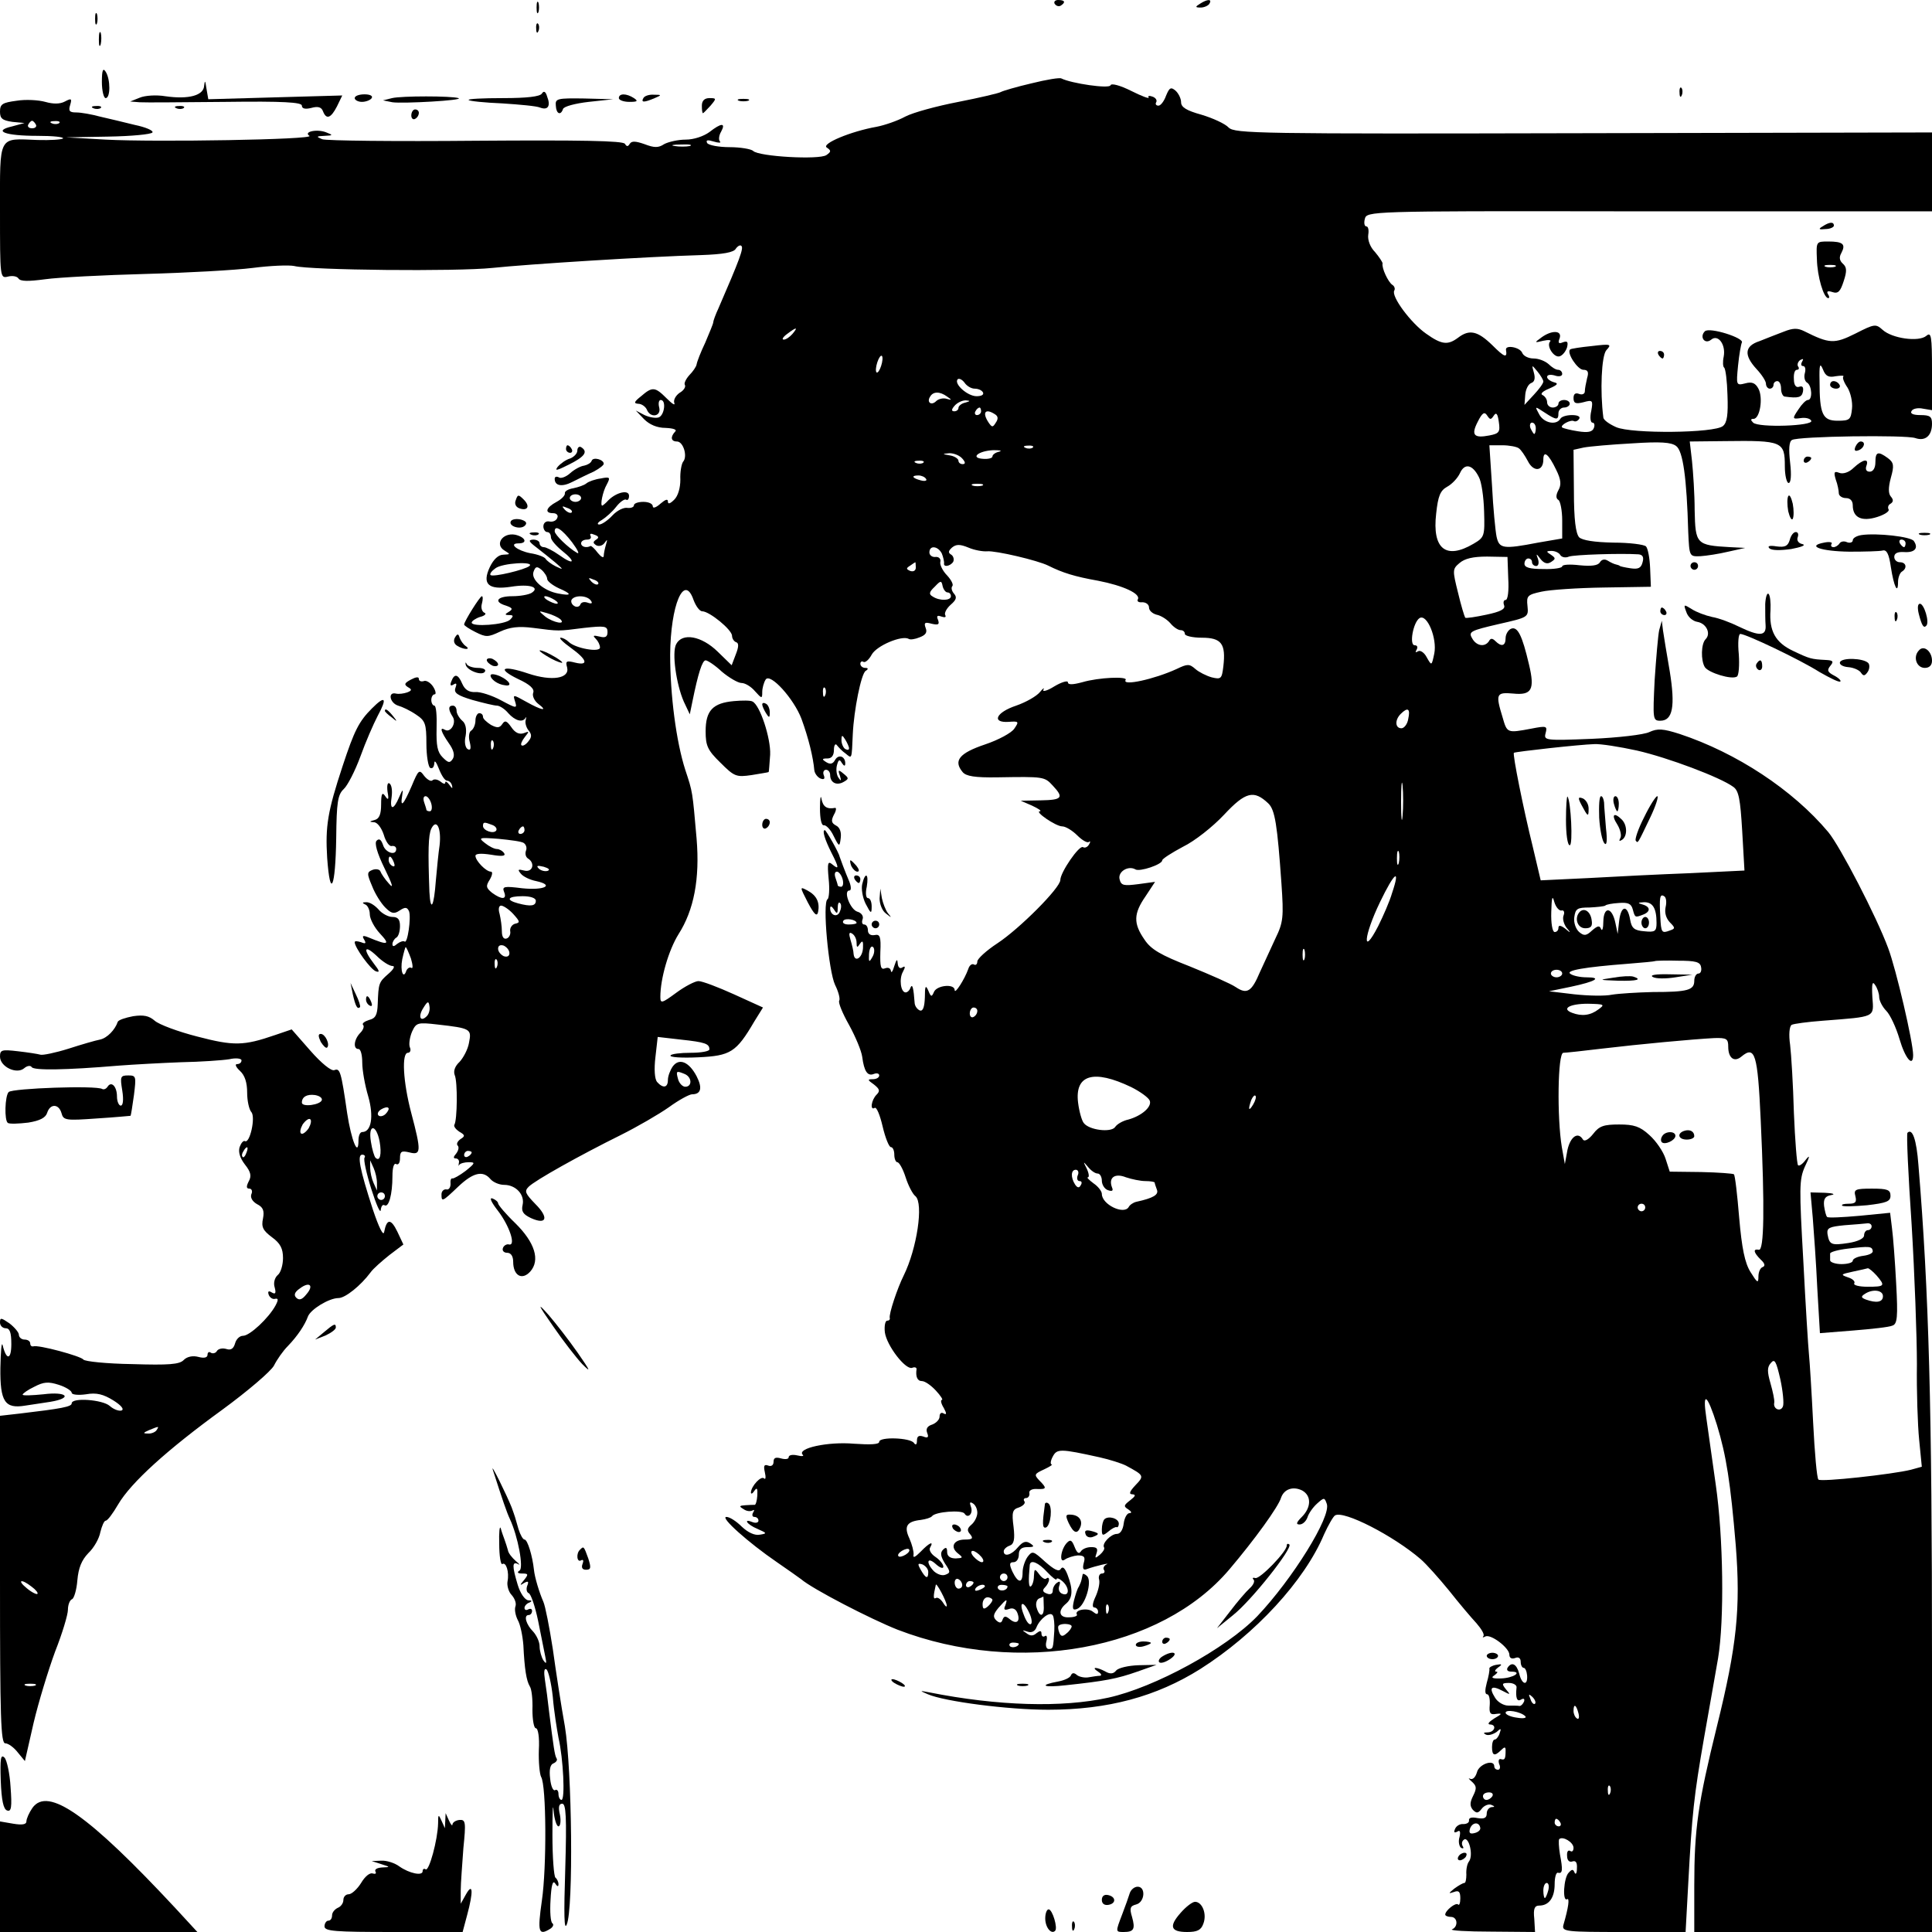 <?xml version="1.0" standalone="no"?>
<!DOCTYPE svg PUBLIC "-//W3C//DTD SVG 20010904//EN"
 "http://www.w3.org/TR/2001/REC-SVG-20010904/DTD/svg10.dtd">
<svg version="1.0" xmlns="http://www.w3.org/2000/svg"
 width="512pt" height="512pt" viewBox="0 0 512 512"
 preserveAspectRatio="xMidYMid meet">
<g transform="translate(0,512) scale(0.1,-0.1)"
fill="#000000" stroke="none">
<path d="M1422 5100 c0 -14 2 -19 5 -12 2 6 2 18 0 25 -3 6 -5 1 -5 -13z"/>
<path d="M2795 5110 c4 -6 11 -8 16 -5 14 9 11 15 -7 15 -8 0 -12 -5 -9 -10z"/>
<path d="M3180 5110 c-13 -8 -13 -10 2 -10 9 0 20 5 23 10 8 13 -5 13 -25 0z"/>
<path d="M252 5070 c0 -14 2 -19 5 -12 2 6 2 18 0 25 -3 6 -5 1 -5 -13z"/>
<path d="M1421 5044 c0 -11 3 -14 6 -6 3 7 2 16 -1 19 -3 4 -6 -2 -5 -13z"/>
<path d="M262 5015 c0 -16 2 -22 5 -12 2 9 2 23 0 30 -3 6 -5 -1 -5 -18z"/>
<path d="M270 4903 c0 -24 5 -43 10 -43 13 0 13 50 0 70 -7 11 -10 4 -10 -27z"/>
<path d="M2733 4899 c-39 -9 -76 -20 -81 -23 -5 -3 -56 -15 -112 -26 -57 -11
-120 -28 -141 -39 -20 -11 -55 -23 -76 -27 -68 -12 -147 -45 -132 -55 12 -8
12 -11 -1 -20 -19 -13 -179 -4 -194 11 -5 5 -34 10 -62 10 -29 0 -56 5 -60 11
-4 8 1 9 17 4 13 -4 21 -4 17 0 -4 4 -3 16 3 26 13 24 1 24 -31 -1 -15 -11
-41 -20 -63 -20 -20 0 -46 -6 -57 -12 -15 -10 -26 -10 -52 0 -23 8 -34 9 -39
1 -5 -8 -8 -8 -13 0 -6 8 -115 10 -395 8 -213 -2 -396 0 -407 4 -17 7 -16 8 6
9 23 1 23 2 5 9 -24 10 -62 2 -45 -9 15 -10 -408 -17 -540 -10 l-105 6 112 2
c61 1 114 6 117 11 3 5 -18 14 -47 20 -28 7 -70 17 -92 22 -22 6 -50 11 -63
11 -18 0 -21 4 -16 20 5 17 3 18 -14 9 -13 -7 -31 -7 -52 -1 -18 5 -52 7 -76
3 -38 -5 -44 -9 -44 -29 0 -18 6 -23 33 -27 l32 -3 -33 -9 c-52 -12 -19 -25
67 -25 41 0 71 -3 68 -7 -4 -3 -34 -5 -67 -4 -106 4 -100 16 -100 -189 0 -176
0 -178 21 -173 12 3 24 1 28 -5 5 -8 26 -8 71 -2 36 5 155 11 265 14 110 3
238 10 285 16 46 6 96 8 110 5 42 -11 430 -15 525 -5 95 10 413 30 553 34 58
2 87 7 92 17 5 7 12 11 15 7 6 -6 -5 -36 -61 -165 -8 -17 -14 -34 -14 -38 0
-3 -10 -27 -21 -53 -12 -25 -22 -51 -23 -58 -1 -6 -10 -19 -19 -28 -9 -10 -15
-22 -12 -26 3 -5 -3 -15 -14 -21 -10 -7 -17 -19 -14 -27 3 -8 -6 -2 -20 12
-31 31 -38 32 -68 6 -19 -15 -20 -19 -8 -20 9 0 19 -7 23 -15 9 -24 39 -19 33
5 -3 11 -1 20 4 20 15 0 10 -40 -5 -46 -8 -3 -25 0 -38 6 l-23 12 22 -23 c14
-14 34 -23 57 -23 22 -1 31 -5 25 -10 -13 -14 -11 -26 5 -26 17 0 29 -40 16
-54 -4 -6 -8 -27 -7 -47 0 -22 -6 -43 -16 -53 -11 -11 -17 -13 -17 -5 0 8 -7
5 -20 -6 -11 -10 -20 -13 -20 -7 0 7 -11 12 -25 12 -14 0 -25 -4 -25 -9 0 -5
-8 -8 -17 -7 -10 2 -28 -7 -40 -20 -12 -13 -28 -24 -35 -24 -7 0 -4 6 7 12 11
7 28 22 38 35 10 13 22 21 26 19 4 -3 8 1 8 10 0 17 -33 10 -55 -12 -7 -8 -15
-14 -16 -14 -6 0 1 37 12 56 10 19 9 21 -16 16 -15 -2 -32 -8 -38 -13 -6 -5
-21 -10 -35 -13 -13 -2 -23 -8 -22 -13 1 -6 -9 -16 -22 -23 -28 -15 -33 -30
-9 -30 9 0 14 -6 11 -12 -2 -7 -11 -12 -21 -10 -9 2 -16 -4 -16 -13 0 -8 5
-15 10 -15 6 0 10 -6 10 -14 0 -7 14 -23 30 -36 38 -30 31 -39 -8 -11 -17 12
-35 21 -41 21 -6 0 -11 5 -11 10 0 6 -8 10 -17 10 -14 -1 -12 -5 9 -21 14 -11
37 -29 50 -40 22 -19 22 -20 1 -10 -12 6 -24 15 -27 20 -3 5 -21 12 -41 15
-35 7 -58 26 -31 26 26 0 18 17 -9 23 -33 6 -55 -26 -28 -42 16 -10 16 -10 -3
-11 -13 0 -26 -12 -36 -33 -21 -45 -4 -61 56 -52 49 8 78 -1 55 -16 -8 -5 -31
-9 -51 -9 -41 0 -51 -15 -17 -25 17 -6 19 -9 8 -16 -12 -7 -12 -9 1 -9 11 0
11 -3 2 -12 -14 -14 -102 -20 -102 -8 0 4 10 11 22 15 13 3 18 9 12 11 -7 3
-10 14 -7 24 3 11 3 20 0 20 -5 0 -47 -67 -47 -75 0 -3 14 -12 30 -20 28 -14
33 -14 65 1 26 12 49 15 88 10 70 -9 64 -9 135 0 55 6 62 5 62 -11 0 -13 -6
-16 -21 -12 -17 4 -19 3 -10 -6 6 -6 11 -16 11 -23 0 -14 -66 -2 -83 15 -6 6
-16 11 -21 11 -6 0 6 -12 27 -27 43 -31 48 -48 11 -39 -23 6 -26 4 -21 -13 7
-29 -40 -37 -103 -16 -68 23 -85 14 -28 -14 33 -15 45 -27 41 -37 -3 -8 3 -21
13 -29 28 -21 10 -18 -31 5 -36 20 -36 20 -30 1 6 -19 4 -19 -37 3 -24 13 -55
23 -68 22 -17 -1 -28 6 -35 22 -11 26 -21 28 -29 6 -4 -10 -2 -13 6 -8 8 5 9
2 5 -9 -5 -13 5 -20 45 -32 29 -8 58 -15 65 -15 7 0 21 -9 30 -20 18 -20 38
-26 46 -12 2 4 2 1 0 -7 -2 -7 2 -20 8 -27 9 -11 8 -18 -1 -29 -7 -9 -15 -13
-18 -10 -3 2 1 12 9 22 12 15 12 16 -3 10 -12 -4 -23 1 -33 16 -12 17 -17 19
-24 8 -7 -10 -13 -11 -30 -2 -11 7 -21 16 -21 21 0 6 -4 10 -10 10 -5 0 -10
-9 -10 -19 0 -11 -5 -23 -11 -27 -6 -3 -8 -17 -4 -31 4 -17 2 -23 -6 -18 -6 4
-9 19 -5 35 3 18 0 33 -9 40 -8 7 -15 19 -15 26 0 8 -4 14 -10 14 -12 0 -13
-10 0 -30 10 -16 -6 -43 -21 -34 -15 9 -10 -6 10 -35 13 -18 17 -32 11 -42 -8
-12 -12 -11 -27 4 -14 14 -17 31 -16 77 1 33 -1 60 -6 60 -4 0 -8 7 -8 15 0 8
4 15 9 15 4 0 3 9 -4 20 -7 11 -19 18 -25 15 -7 -2 -13 0 -13 6 0 6 -8 5 -21
-2 -17 -9 -19 -13 -8 -20 11 -6 11 -9 -2 -14 -9 -3 -22 -5 -30 -3 -22 5 -16
-25 6 -32 11 -3 32 -13 48 -24 24 -16 27 -24 27 -77 0 -32 5 -61 10 -64 6 -3
10 2 11 12 0 10 5 4 12 -14 7 -18 16 -32 22 -32 5 0 11 -5 13 -13 2 -9 0 -8
-7 2 -6 8 -11 11 -11 6 0 -5 -6 -3 -13 3 -8 6 -17 7 -21 3 -4 -4 -14 2 -22 12
-13 18 -15 16 -33 -27 -22 -51 -31 -60 -25 -24 3 17 1 16 -8 -5 -15 -36 -26
-36 -20 1 2 16 0 31 -6 35 -5 3 -7 -6 -5 -22 4 -21 2 -24 -6 -12 -8 12 -11 7
-11 -22 0 -26 -5 -38 -17 -41 -15 -4 -15 -5 -2 -6 9 0 20 -15 26 -33 5 -18 15
-32 21 -30 7 1 12 -2 12 -8 0 -19 -29 -10 -35 11 -5 14 -10 18 -17 11 -6 -6 1
-32 21 -73 21 -43 25 -56 12 -41 -11 12 -21 27 -23 33 -2 5 -11 7 -20 4 -16
-6 -16 -10 -2 -43 8 -21 24 -46 35 -57 16 -16 23 -18 38 -8 15 10 20 9 25 -2
6 -16 -4 -88 -12 -80 -3 2 -11 0 -19 -6 -9 -8 -13 -8 -13 -1 0 6 5 14 10 17 6
3 10 17 10 31 0 17 -5 24 -20 24 -11 0 -28 9 -37 20 -10 11 -24 20 -33 19 -10
0 -11 -2 -2 -6 6 -2 12 -14 12 -26 0 -12 12 -35 27 -51 28 -30 22 -32 -31 -10
-15 6 -17 4 -11 -6 6 -10 4 -12 -8 -7 -10 3 -17 4 -17 0 0 -14 42 -72 56 -77
11 -4 10 1 -5 20 -30 39 -26 52 7 21 15 -15 34 -27 42 -27 8 0 3 -9 -11 -21
-25 -22 -26 -24 -28 -80 -1 -29 -6 -38 -23 -42 -12 -4 -19 -9 -16 -13 4 -3 1
-13 -7 -21 -17 -17 -20 -43 -5 -43 6 0 10 -16 10 -36 0 -20 7 -60 16 -90 15
-53 8 -94 -16 -94 -6 0 -10 -10 -10 -22 0 -47 -19 0 -30 72 -16 111 -19 120
-34 114 -8 -3 -34 18 -63 51 l-50 57 -44 -15 c-84 -29 -110 -29 -206 -4 -51
13 -102 32 -113 42 -15 13 -29 16 -57 12 -21 -4 -39 -10 -41 -15 -7 -21 -28
-43 -47 -47 -11 -2 -49 -13 -83 -24 -35 -11 -69 -18 -75 -16 -7 2 -33 6 -59 9
-43 5 -48 4 -48 -14 0 -27 44 -48 64 -31 8 7 17 8 20 3 6 -9 88 -8 231 4 39 3
113 7 165 9 52 1 110 5 128 8 17 4 32 2 32 -3 0 -6 -5 -10 -12 -10 -6 0 -3 -8
8 -18 13 -12 19 -31 19 -58 0 -21 5 -44 11 -51 12 -13 -4 -85 -17 -77 -4 2
-10 -5 -14 -16 -4 -13 1 -29 14 -46 16 -20 18 -31 10 -45 -7 -14 -6 -19 2 -19
6 0 9 -7 5 -15 -3 -9 3 -19 15 -26 16 -8 20 -17 16 -38 -5 -23 0 -32 24 -50
22 -16 29 -30 29 -55 0 -18 -6 -39 -14 -45 -8 -7 -12 -21 -8 -33 4 -15 2 -19
-8 -13 -8 5 -11 3 -8 -6 3 -8 11 -13 17 -11 9 2 9 -3 1 -18 -18 -33 -68 -80
-86 -80 -9 0 -18 -9 -21 -20 -4 -14 -11 -19 -23 -15 -10 3 -21 1 -25 -5 -3 -6
-11 -8 -16 -5 -5 4 -9 1 -9 -5 0 -8 -9 -10 -24 -6 -15 4 -30 1 -39 -8 -11 -12
-40 -14 -137 -11 -67 1 -125 7 -129 12 -6 9 -120 40 -133 35 -5 -1 -8 3 -8 8
0 6 -7 10 -15 10 -8 0 -15 6 -15 13 0 6 -12 20 -25 30 -22 15 -25 16 -25 2 0
-8 7 -15 15 -15 11 0 15 -11 15 -42 0 -42 -13 -44 -23 -3 -3 11 -5 -16 -6 -60
-1 -90 12 -109 66 -100 15 2 45 7 66 10 61 10 45 28 -18 20 -30 -3 -55 -4 -55
-1 0 3 14 13 31 21 25 13 37 14 65 5 19 -6 34 -16 34 -21 0 -5 17 -7 38 -4 28
5 46 0 72 -16 21 -13 30 -24 22 -27 -7 -2 -21 3 -31 12 -19 17 -101 23 -101 7
0 -9 -27 -14 -137 -27 l-53 -6 0 -434 c0 -367 2 -434 14 -434 8 0 23 -11 33
-24 l19 -23 23 101 c13 55 39 140 57 189 19 48 34 98 34 111 0 13 5 26 11 28
5 2 12 24 14 50 3 33 11 53 29 72 15 14 29 39 32 56 4 16 10 30 14 30 5 0 19
19 33 43 34 58 130 145 276 251 67 49 129 102 137 117 8 16 24 39 37 52 26 27
45 56 53 78 7 19 56 49 81 49 18 0 59 33 85 68 7 10 30 30 50 46 l37 28 -16
34 c-17 35 -28 35 -35 -1 -2 -12 -14 12 -30 60 -35 108 -42 145 -28 145 6 0 9
-4 6 -8 -3 -5 5 -42 18 -83 13 -41 24 -66 25 -56 1 10 5 16 10 13 11 -7 21 28
21 77 0 23 4 36 10 32 6 -3 10 4 10 15 0 19 4 21 25 16 31 -8 32 2 5 104 -22
83 -26 160 -9 160 6 0 9 7 5 15 -3 8 0 27 6 41 11 24 15 25 67 19 89 -10 91
-12 84 -48 -3 -18 -15 -40 -25 -51 -12 -11 -17 -24 -13 -35 8 -17 7 -120 -1
-132 -2 -4 4 -12 13 -18 16 -9 16 -12 3 -20 -8 -6 -11 -13 -7 -17 4 -4 2 -13
-4 -21 -8 -9 -8 -13 -1 -13 6 0 10 -6 8 -12 -1 -7 -1 -10 1 -5 3 4 14 7 25 7
18 0 18 -2 -8 -23 -16 -12 -32 -21 -35 -20 -4 1 -6 -5 -5 -15 0 -9 -5 -16 -11
-14 -7 1 -13 -5 -13 -13 0 -21 2 -20 44 20 40 38 66 44 86 20 7 -8 23 -15 36
-15 31 0 55 -26 49 -53 -4 -17 1 -25 22 -35 42 -19 48 1 12 37 -27 28 -30 34
-18 46 17 17 135 83 244 137 44 22 101 55 128 74 26 19 54 34 61 34 24 0 28
17 12 48 -20 38 -46 49 -63 26 -7 -10 -13 -26 -13 -36 0 -21 -13 -23 -29 -5
-6 8 -8 33 -4 66 l6 53 61 -7 c65 -7 76 -11 76 -26 0 -5 -22 -9 -49 -9 -28 0
-52 -3 -54 -7 -3 -5 30 -7 73 -5 86 4 101 13 149 95 l23 37 -77 35 c-42 19
-84 35 -94 35 -9 0 -36 -14 -59 -31 -38 -28 -42 -29 -42 -11 0 49 22 124 48
166 41 64 57 147 48 254 -11 125 -10 122 -30 182 -24 75 -40 197 -40 305 1
132 37 217 62 145 6 -16 16 -30 23 -30 19 0 79 -49 79 -65 0 -7 5 -15 11 -17
7 -2 7 -12 -1 -32 l-11 -29 -37 36 c-43 42 -94 51 -110 20 -12 -22 0 -106 20
-152 l16 -34 7 34 c15 74 26 109 35 109 5 0 25 -13 43 -30 19 -16 43 -30 52
-30 10 0 26 -10 36 -22 18 -20 19 -20 19 -2 0 10 4 25 9 33 12 19 75 -51 95
-104 19 -52 31 -102 34 -136 1 -9 9 -19 16 -22 10 -4 13 -1 9 9 -3 7 0 14 6
14 6 0 11 -6 11 -14 0 -20 17 -29 36 -18 14 8 14 10 -1 22 -13 11 -15 10 -9
-6 4 -14 3 -15 -4 -5 -5 7 -7 22 -4 33 4 15 7 17 13 6 6 -9 9 -9 9 -1 0 19
-18 25 -27 9 -6 -11 -13 -12 -23 -6 -13 8 -12 10 3 10 11 0 17 8 17 23 0 12 4
18 8 12 4 -5 14 -16 23 -22 17 -14 16 -17 19 52 3 63 22 159 34 167 8 5 7 8
-1 8 -7 0 -13 5 -13 11 0 5 4 8 8 5 5 -3 15 6 22 19 13 24 80 52 98 42 4 -3
17 -1 29 4 16 6 21 13 16 25 -5 14 -2 16 16 11 18 -4 21 -2 17 10 -5 11 -2 13
9 9 9 -3 13 -2 10 4 -3 5 3 17 14 27 15 13 18 20 9 30 -6 7 -8 16 -4 20 3 4
-3 16 -14 28 -12 12 -20 29 -18 36 2 8 -4 14 -13 13 -9 -1 -16 5 -16 12 0 20
23 17 33 -3 4 -10 6 -21 6 -25 -3 -12 16 -9 24 3 3 6 1 15 -5 19 -9 5 -8 10 2
19 11 9 21 9 43 0 16 -7 39 -11 50 -10 23 2 134 -24 162 -38 38 -19 70 -29
132 -40 67 -13 115 -35 105 -50 -2 -5 3 -8 12 -7 10 0 18 -6 18 -14 0 -8 9
-16 20 -19 11 -2 27 -12 36 -22 9 -11 21 -19 28 -19 6 0 11 -4 11 -10 0 -5 20
-10 45 -10 52 0 64 -16 57 -76 -4 -33 -6 -35 -31 -29 -14 4 -34 14 -43 22 -16
14 -21 14 -50 0 -59 -27 -145 -46 -135 -29 7 10 -71 7 -115 -6 -26 -7 -38 -7
-38 0 0 5 -16 1 -36 -11 -19 -12 -32 -15 -29 -9 4 7 -1 4 -9 -6 -9 -11 -37
-27 -63 -36 -54 -18 -66 -46 -20 -43 27 2 28 1 15 -18 -7 -11 -42 -30 -78 -42
-68 -23 -84 -43 -59 -73 9 -11 32 -15 93 -14 122 2 124 2 146 -22 30 -32 25
-38 -32 -39 l-53 -1 30 -13 c17 -8 26 -14 21 -15 -16 0 42 -40 59 -40 9 0 27
-11 40 -24 13 -13 27 -21 31 -17 4 3 4 0 0 -7 -4 -7 -11 -10 -16 -7 -10 6 -60
-67 -60 -87 0 -21 -109 -130 -167 -168 -29 -19 -53 -41 -53 -48 0 -7 -4 -11
-9 -8 -5 3 -12 -2 -15 -12 -10 -28 -36 -68 -36 -56 0 18 -48 13 -55 -5 -6 -14
-8 -13 -15 4 -7 16 -9 12 -9 -18 -1 -26 -5 -37 -13 -35 -7 3 -13 11 -14 19 -3
41 -6 53 -11 42 -2 -7 -8 -13 -13 -13 -13 0 -18 36 -7 55 7 13 6 16 -2 11 -6
-4 -11 0 -12 11 -1 13 -3 11 -9 -7 -4 -14 -8 -20 -9 -13 -1 7 -7 10 -15 7 -12
-5 -14 4 -13 43 2 41 -1 48 -15 45 -11 -2 -18 3 -18 13 0 8 -4 15 -10 15 -5 0
-7 6 -4 14 3 8 -3 17 -14 20 -19 6 -38 56 -21 56 5 0 5 10 0 23 -12 28 -24 61
-26 67 -2 11 -36 70 -39 70 -8 0 0 -25 17 -59 21 -41 21 -47 3 -32 -12 10 -14
5 -10 -38 3 -27 1 -52 -3 -54 -14 -9 3 -191 20 -227 9 -18 14 -37 11 -42 -3
-5 9 -34 26 -64 17 -31 33 -69 35 -85 5 -38 14 -52 31 -45 8 3 14 1 14 -4 0
-6 -8 -10 -17 -10 -15 0 -14 -2 3 -14 15 -12 17 -17 7 -27 -14 -14 -18 -43 -5
-35 5 3 14 -19 21 -49 7 -30 17 -55 22 -55 5 0 9 -9 9 -20 0 -11 4 -20 8 -20
5 0 15 -18 22 -40 7 -22 19 -45 26 -50 22 -19 4 -139 -31 -210 -17 -34 -40
-103 -37 -113 1 -4 -2 -7 -7 -7 -5 0 -8 -14 -6 -31 5 -35 54 -99 72 -94 7 3
12 1 12 -3 -3 -20 2 -32 14 -32 8 0 24 -11 37 -25 13 -14 20 -25 16 -25 -4 0
-2 -10 5 -21 8 -15 8 -19 0 -15 -6 4 -11 1 -11 -8 0 -8 -9 -17 -19 -21 -13 -4
-18 -11 -14 -22 5 -12 2 -15 -10 -10 -12 4 -17 1 -17 -11 0 -10 -3 -13 -8 -6
-9 14 -92 17 -92 3 0 -7 -23 -8 -67 -5 -69 6 -151 -12 -136 -29 5 -4 -2 -5
-14 -2 -13 3 -23 1 -23 -5 0 -5 -9 -6 -20 -3 -14 4 -20 2 -20 -9 0 -9 -6 -13
-14 -10 -11 4 -13 0 -9 -18 3 -13 2 -20 -2 -16 -8 8 -34 -20 -35 -37 0 -5 4
-4 9 4 7 10 9 7 8 -12 -1 -14 -4 -25 -7 -25 -3 0 -14 0 -25 -1 -16 -1 -17 -3
-5 -10 8 -6 18 -7 24 -4 5 3 6 1 2 -5 -4 -7 -2 -12 3 -12 6 0 11 -4 11 -10 0
-5 -7 -7 -15 -4 -27 11 -16 -6 13 -18 25 -11 25 -12 6 -15 -14 -3 -32 6 -48
21 -14 14 -32 26 -41 26 -18 0 58 -68 134 -120 28 -19 57 -40 64 -45 30 -26
185 -106 256 -134 320 -123 698 -54 879 160 67 79 130 166 137 190 8 23 32 31
56 19 25 -14 24 -45 -1 -70 -15 -15 -16 -20 -6 -20 8 0 17 8 21 19 3 10 14 26
25 36 19 17 20 17 26 0 13 -33 -91 -200 -184 -298 -83 -86 -272 -189 -395
-216 -122 -27 -293 -22 -474 14 -27 5 -27 5 -4 -5 44 -19 211 -41 319 -41 158
0 287 35 403 108 145 92 276 233 328 357 11 24 24 47 29 50 23 14 155 -54 227
-116 15 -13 48 -50 75 -83 26 -33 59 -72 73 -87 13 -15 22 -30 18 -34 -3 -4
-1 -4 5 -1 14 8 64 -30 64 -48 0 -9 6 -12 15 -9 9 4 15 0 15 -10 0 -9 4 -16 8
-16 4 0 8 -9 9 -20 2 -29 -14 -25 -21 5 -7 26 -20 32 -31 15 -3 -6 1 -10 10
-10 31 0 6 -17 -27 -18 -23 -1 -28 2 -18 8 8 6 11 10 5 10 -5 0 -3 5 5 11 12
8 11 10 -5 7 -11 -2 -19 -7 -18 -10 1 -4 -2 -21 -7 -38 -5 -19 -5 -30 1 -30 5
0 8 -12 7 -28 -2 -22 1 -27 17 -24 17 2 16 0 -5 -12 -14 -9 -19 -15 -12 -16
19 0 14 -20 -5 -21 -12 0 -13 -2 -5 -6 7 -3 19 1 28 7 12 11 13 10 8 -4 -3 -9
-9 -16 -13 -16 -4 0 -7 -9 -7 -20 0 -23 7 -25 24 -8 9 9 12 9 12 0 0 -23 -2
-27 -12 -24 -6 2 -8 -4 -5 -13 4 -8 2 -15 -3 -15 -6 0 -10 4 -10 9 0 20 -41 6
-46 -16 -4 -13 -11 -20 -18 -17 -6 3 -4 0 5 -8 12 -11 13 -17 3 -37 -9 -18 -9
-27 -1 -37 10 -10 14 -10 24 3 6 8 18 13 25 10 10 -4 10 -6 1 -6 -7 -1 -13 -8
-13 -17 0 -12 -7 -15 -25 -12 -14 3 -23 1 -22 -6 1 -6 -6 -10 -15 -10 -9 1
-19 -5 -22 -13 -4 -9 -2 -11 6 -7 7 5 9 0 6 -14 -4 -12 -1 -25 4 -29 6 -3 8
-1 4 5 -3 6 -2 13 4 17 13 8 25 -42 13 -58 -5 -6 -8 -22 -7 -35 0 -12 -2 -22
-5 -22 -4 0 -16 -7 -27 -15 -16 -13 -16 -14 -1 -9 13 5 17 1 17 -17 0 -12 -3
-20 -6 -16 -6 6 -34 -16 -34 -27 0 -3 7 -6 15 -6 18 0 20 -26 3 -33 -7 -3 40
-6 104 -6 l116 -1 -2 35 c-3 27 1 35 13 35 26 0 41 21 41 57 0 18 4 32 9 30
12 -3 13 7 5 49 -3 19 -4 37 -2 40 9 9 38 -8 38 -23 0 -8 -4 -12 -9 -8 -6 3
-9 -3 -8 -14 0 -11 6 -17 14 -14 9 3 13 -3 12 -18 0 -13 -3 -18 -6 -12 -4 10
-7 10 -16 0 -13 -13 -17 -78 -4 -70 7 4 4 -21 -10 -69 -4 -17 8 -18 160 -18
l164 0 7 128 c10 185 15 232 42 387 14 77 30 172 37 210 17 102 14 321 -6 460
-9 66 -21 146 -25 177 -11 73 2 65 28 -18 25 -82 36 -153 50 -320 13 -166 3
-265 -50 -479 -50 -203 -60 -271 -60 -422 l0 -123 315 0 315 0 0 718 c0 669
-8 977 -36 1315 -5 67 -16 98 -29 85 -3 -2 2 -112 11 -243 8 -132 14 -298 14
-370 -1 -71 2 -162 6 -201 l7 -71 -29 -8 c-48 -12 -239 -33 -245 -26 -4 3 -10
71 -14 151 -4 80 -9 161 -11 180 -2 19 -9 131 -15 248 -11 194 -11 216 4 250
14 29 14 33 2 18 -8 -11 -17 -17 -20 -14 -3 3 -8 66 -11 139 -2 74 -7 155 -10
180 -4 27 -2 49 4 53 5 3 43 8 83 11 141 11 135 8 131 62 -2 36 0 44 7 33 6
-8 11 -23 11 -32 0 -10 9 -27 19 -37 10 -10 26 -44 35 -75 15 -51 36 -76 36
-42 0 34 -45 227 -66 283 -31 84 -128 271 -159 308 -94 112 -243 210 -394 260
-44 14 -58 15 -80 5 -14 -7 -83 -15 -153 -18 -124 -5 -127 -4 -122 15 5 19 3
20 -38 12 -64 -12 -64 -12 -76 30 -19 62 -17 67 28 63 49 -5 58 10 42 77 -18
77 -30 101 -47 95 -8 -3 -15 -15 -15 -25 0 -21 -11 -24 -27 -8 -8 8 -13 8 -17
0 -11 -17 -34 -13 -45 8 -10 17 -3 20 70 37 79 18 80 18 77 48 -3 27 0 30 37
38 22 5 96 10 165 11 l125 2 -2 49 c-1 27 -6 53 -11 58 -5 5 -44 10 -86 10
-51 1 -82 6 -91 14 -9 10 -14 46 -14 123 l-1 109 27 6 c16 3 73 8 128 11 76 5
104 3 117 -7 18 -13 28 -84 32 -228 3 -65 3 -65 32 -64 16 1 49 6 74 12 l45
10 -40 2 c-90 5 -92 8 -94 98 0 42 -4 101 -7 130 l-6 52 93 1 c153 2 159 -1
159 -67 0 -24 5 -44 10 -44 6 0 8 20 4 54 -4 35 -3 56 5 60 16 10 302 14 327
5 26 -9 44 6 44 38 0 19 -5 23 -31 23 -19 0 -28 4 -23 11 3 6 17 9 30 6 l24
-4 0 105 c0 92 -2 103 -15 92 -20 -17 -91 -7 -116 16 -18 16 -21 16 -72 -10
-56 -28 -69 -27 -135 6 -18 9 -30 9 -55 -1 -18 -7 -47 -18 -64 -25 -40 -13
-42 -37 -8 -74 14 -15 25 -32 25 -39 0 -7 5 -13 10 -13 6 0 10 5 10 10 0 6 5
10 10 10 6 0 10 -9 10 -20 0 -11 5 -21 10 -21 36 -5 45 -2 48 13 2 12 -1 16
-10 13 -8 -3 -14 4 -14 20 -1 14 2 25 8 25 5 0 7 4 3 9 -3 5 0 13 6 17 8 4 9
3 5 -4 -4 -7 -3 -12 2 -12 6 0 8 -8 5 -19 -3 -10 0 -22 6 -25 13 -8 15 -46 2
-46 -5 0 -16 -11 -25 -25 -17 -25 -16 -26 6 -23 13 2 25 -1 28 -7 7 -14 -140
-19 -154 -5 -7 7 -7 10 1 10 17 0 26 56 13 80 -8 15 -17 19 -35 14 -24 -6 -24
-5 -19 47 3 30 8 57 10 61 8 12 -86 42 -98 30 -15 -15 0 -36 17 -22 18 15 39
-13 33 -45 -3 -14 -2 -27 1 -29 4 -3 8 -36 9 -73 2 -52 -1 -73 -12 -82 -22
-19 -242 -21 -283 -3 -18 8 -34 19 -34 26 -9 69 -5 163 8 178 15 16 12 17 -38
11 -30 -3 -56 -7 -58 -9 -10 -9 20 -54 35 -54 12 0 15 -6 10 -22 -3 -13 -6
-28 -6 -35 0 -7 -7 -10 -15 -7 -10 4 -15 0 -15 -11 0 -14 6 -16 26 -11 25 7
26 5 21 -23 -4 -17 -2 -31 3 -31 5 0 7 -6 4 -14 -4 -11 -16 -13 -42 -9 -20 3
-39 8 -42 10 -7 6 23 22 31 17 4 -2 10 0 14 6 4 6 -4 10 -19 10 -14 0 -28 -4
-31 -10 -11 -18 -44 -11 -56 12 -12 22 -12 22 14 5 32 -21 37 -21 37 -2 0 8 7
15 15 15 8 0 15 5 15 10 0 6 -7 10 -15 10 -8 0 -15 -4 -15 -10 0 -5 -7 -10
-15 -10 -8 0 -15 6 -15 14 0 8 -6 16 -12 19 -7 3 0 10 17 17 23 10 26 14 13
17 -10 3 -18 9 -18 14 0 6 9 7 20 4 11 -4 20 -2 20 4 0 6 -5 11 -11 11 -6 0
-17 7 -25 15 -9 8 -26 15 -40 15 -14 0 -27 7 -30 15 -6 15 -45 22 -43 8 4 -23
-4 -20 -36 12 -39 38 -61 43 -91 20 -27 -20 -43 -19 -85 11 -40 28 -93 99 -84
114 3 5 0 12 -5 15 -11 7 -29 45 -26 57 0 3 -9 17 -20 30 -13 13 -20 32 -18
46 2 12 0 22 -5 22 -5 0 -7 9 -4 20 5 20 11 21 667 20 363 0 700 0 749 0 l87
0 0 105 0 104 -923 -2 c-866 -2 -924 -1 -941 15 -9 10 -42 25 -72 34 -40 11
-54 20 -54 33 0 10 -7 24 -15 31 -12 10 -16 8 -25 -14 -5 -14 -14 -26 -20 -26
-6 0 -9 4 -6 9 3 5 -1 12 -10 15 -8 3 -13 2 -10 -2 3 -5 -18 3 -46 17 -30 15
-53 21 -55 15 -3 -10 -104 5 -130 18 -4 3 -40 -3 -80 -13z m-2638 -109 c3 -5
-1 -10 -10 -10 -9 0 -13 5 -10 10 3 6 8 10 10 10 2 0 7 -4 10 -10z m62 4 c-3
-3 -12 -4 -19 -1 -8 3 -5 6 6 6 11 1 17 -2 13 -5z m1671 -61 c-10 -2 -28 -2
-40 0 -13 2 -5 4 17 4 22 1 32 -1 23 -4z m272 -498 c-7 -8 -17 -15 -23 -15 -6
0 -2 7 9 15 25 19 30 19 14 0z m235 -85 c-4 -12 -9 -19 -12 -17 -3 3 -2 15 2
27 4 12 9 19 12 17 3 -3 2 -15 -2 -27z m2530 -27 c14 2 23 2 20 -1 -3 -3 2
-16 11 -29 8 -13 14 -38 12 -56 -3 -29 -6 -32 -38 -32 -40 0 -48 17 -48 105
-1 44 1 50 9 31 7 -18 15 -22 34 -18z m-775 -14 c0 -5 -11 -20 -25 -35 l-25
-27 2 26 c1 15 8 29 16 32 9 3 11 13 7 27 -6 22 -6 22 9 4 9 -11 16 -23 16
-27z m-1507 -19 c9 0 19 -4 22 -10 3 -6 -4 -10 -17 -10 -24 0 -61 33 -50 45 4
3 12 -1 18 -9 6 -9 18 -16 27 -16z m-73 -21 c13 -9 13 -10 -1 -6 -9 3 -22 0
-28 -6 -13 -13 -26 -3 -16 12 8 14 26 14 45 0z m48 -16 c-10 -2 -18 -9 -18
-14 0 -5 -5 -9 -11 -9 -8 0 -8 5 1 15 7 8 20 14 29 14 13 -1 13 -2 -1 -6z m42
-23 c0 -5 -5 -10 -11 -10 -5 0 -7 5 -4 10 3 6 8 10 11 10 2 0 4 -4 4 -10z m37
-8 c8 -5 9 -12 2 -22 -8 -13 -10 -13 -19 0 -18 27 -9 39 17 22z m1322 -3 c6 9
10 5 13 -17 4 -27 1 -31 -25 -36 -41 -8 -49 1 -31 36 12 24 18 28 25 17 8 -12
10 -12 18 0z m111 -34 c0 -8 -2 -15 -4 -15 -2 0 -6 7 -10 15 -3 8 -1 15 4 15
6 0 10 -7 10 -15z m-1333 -51 c-3 -3 -12 -4 -19 -1 -8 3 -5 6 6 6 11 1 17 -2
13 -5z m1288 -2 c6 -4 16 -19 24 -34 15 -30 41 -27 41 4 0 26 14 15 34 -27 13
-26 14 -40 6 -54 -7 -13 -7 -22 0 -26 5 -3 10 -28 10 -54 l0 -48 -64 -11 c-93
-18 -103 -16 -110 16 -3 15 -9 75 -12 135 l-7 107 34 0 c19 0 39 -4 44 -8z
m-1377 -9 c-10 -2 -18 -8 -18 -13 0 -4 -11 -7 -24 -6 -36 2 -14 21 26 23 18 0
25 -1 16 -4z m-98 -18 c9 -10 9 -15 1 -15 -6 0 -11 4 -11 9 0 5 -10 12 -22 14
-22 4 -22 4 -2 6 12 0 27 -6 34 -14z m-103 -11 c-3 -3 -12 -4 -19 -1 -8 3 -5
6 6 6 11 1 17 -2 13 -5z m1472 -38 c7 -12 13 -53 14 -91 2 -66 1 -69 -28 -86
-73 -43 -110 -14 -99 80 5 47 11 61 29 71 13 7 28 23 34 36 12 27 33 24 50
-10z m-1465 -5 c4 -5 -3 -7 -14 -4 -23 6 -26 13 -6 13 8 0 17 -4 20 -9z m149
-18 c-7 -2 -19 -2 -25 0 -7 3 -2 5 12 5 14 0 19 -2 13 -5z m-1063 -33 c0 -5
-7 -10 -15 -10 -8 0 -15 5 -15 10 0 6 7 10 15 10 8 0 15 -4 15 -10z m-25 -38
c-3 -3 -11 0 -18 7 -9 10 -8 11 6 5 10 -3 15 -9 12 -12z m1 -79 c15 -20 21
-33 13 -28 -23 13 -59 48 -59 57 0 18 19 6 46 -29z m64 7 c-9 -6 -9 -9 0 -15
7 -4 17 -1 22 6 8 11 8 10 4 -4 -3 -10 -6 -24 -6 -30 0 -7 -7 -3 -16 8 -8 11
-17 19 -19 18 -11 -6 -25 -2 -25 7 0 6 7 10 16 10 8 0 12 4 9 10 -3 6 1 7 10
3 12 -4 13 -8 5 -13z m2555 -41 c4 -6 14 -8 23 -4 14 5 135 9 184 6 11 -1 15
-7 11 -21 -4 -16 -12 -19 -32 -16 -14 2 -27 5 -28 6 -2 2 -6 3 -10 4 -5 1 -14
5 -22 10 -8 5 -16 4 -21 -4 -5 -9 -23 -11 -54 -8 -25 3 -46 2 -46 -3 0 -4 -22
-8 -50 -7 -36 0 -50 4 -50 14 0 8 5 14 10 14 6 0 10 -4 10 -10 0 -5 5 -10 11
-10 6 0 8 8 5 18 -6 16 -5 16 7 0 9 -11 18 -14 28 -7 12 8 12 10 -1 19 -13 8
-13 10 2 10 9 0 20 -5 23 -11z m-138 -62 c2 -32 -1 -57 -7 -57 -5 0 -7 -6 -4
-14 4 -10 -9 -17 -47 -25 -28 -6 -54 -10 -56 -8 -2 3 -11 32 -19 66 -15 60
-15 63 4 79 14 12 36 17 73 17 l54 -1 2 -57z m-2594 33 c-12 -10 -96 -30 -103
-24 -3 3 3 11 13 18 18 14 105 19 90 6z m1024 -4 c0 -8 -6 -12 -15 -9 -11 5
-11 7 0 14 7 5 13 9 14 9 0 0 1 -6 1 -14z m-977 -30 c0 -6 14 -17 31 -25 35
-15 35 -21 -1 -14 -40 7 -74 38 -66 58 5 14 9 15 21 5 8 -7 15 -18 15 -24z
m135 -14 c-3 -3 -11 0 -18 7 -9 10 -8 11 6 5 10 -3 15 -9 12 -12z m926 -22 c5
0 9 -4 9 -10 0 -12 -30 -13 -48 -1 -11 6 -10 12 5 26 16 17 18 17 21 2 2 -9 8
-17 13 -17z m-1041 -20 c8 -5 11 -10 5 -10 -5 0 -17 5 -25 10 -8 5 -10 10 -5
10 6 0 17 -5 25 -10z m96 -2 c5 -7 2 -9 -9 -5 -9 3 -17 1 -19 -5 -2 -6 -10 -8
-16 -4 -7 4 -10 12 -7 17 9 13 42 11 51 -3z m-81 -49 c16 -16 -19 -9 -40 7
-19 16 -19 16 5 9 14 -4 29 -11 35 -16z m2316 -91 c-7 -33 -7 -33 -20 -10 -6
12 -17 20 -23 16 -7 -4 -8 -3 -4 4 4 7 2 12 -5 12 -15 0 -4 61 13 72 20 12 47
-54 39 -94z m-1614 -110 c-3 -8 -6 -5 -6 6 -1 11 2 17 5 13 3 -3 4 -12 1 -19z
m1545 -63 c-2 -14 -11 -25 -18 -25 -17 0 -18 22 -2 38 19 19 26 14 20 -13z
m-1482 -78 c0 -5 -4 -5 -10 -2 -5 3 -10 14 -10 23 0 15 2 15 10 2 5 -8 10 -19
10 -23z m-943 1 c-3 -8 -6 -5 -6 6 -1 11 2 17 5 13 3 -3 4 -12 1 -19z m3031
-7 c83 -19 221 -71 255 -96 15 -10 19 -33 24 -117 l6 -105 -144 -7 c-79 -3
-201 -9 -270 -13 l-126 -6 -21 89 c-25 101 -54 246 -50 249 4 3 175 22 213 23
17 1 67 -7 113 -17z m-621 -173 c-2 -24 -4 -7 -4 37 0 44 2 63 4 43 2 -21 2
-57 0 -80z m-356 33 c18 -17 24 -57 35 -213 6 -88 5 -102 -16 -145 -12 -26
-31 -67 -41 -89 -22 -52 -34 -60 -64 -40 -13 9 -68 33 -122 55 -77 30 -103 45
-120 71 -30 43 -29 69 3 115 l25 38 -44 -6 c-39 -5 -46 -4 -50 13 -5 20 23 37
42 26 11 -7 71 13 71 24 0 4 25 20 55 36 31 15 79 53 109 85 57 61 79 66 117
30z m-2218 -1 c3 -11 1 -20 -4 -20 -5 0 -9 2 -9 4 0 2 -3 11 -6 20 -3 9 -2 16
4 16 5 0 12 -9 15 -20z m22 -110 c-3 -19 -7 -61 -10 -94 -5 -69 -14 -85 -17
-30 -4 109 -3 151 5 168 14 28 27 1 22 -44z m139 54 c9 -3 14 -10 11 -15 -7
-10 -35 0 -35 12 0 11 3 11 24 3z m86 -14 c0 -5 -5 -10 -11 -10 -5 0 -7 5 -4
10 3 6 8 10 11 10 2 0 4 -4 4 -10z m-2 -34 c6 -4 9 -13 6 -20 -3 -8 -1 -17 5
-21 20 -12 13 -38 -10 -32 -16 4 -18 3 -9 -8 6 -8 25 -17 41 -20 50 -11 21
-25 -37 -19 -48 6 -54 5 -48 -10 8 -20 -6 -21 -32 -2 -16 13 -17 18 -6 35 7
12 8 21 3 21 -13 0 -41 29 -41 42 0 6 15 7 41 3 29 -5 40 -4 35 4 -4 6 -13 11
-19 11 -7 0 -21 7 -32 16 -18 14 -16 15 36 11 31 -3 62 -7 67 -11z m2319 -53
c-3 -10 -5 -4 -5 12 0 17 2 24 5 18 2 -7 2 -21 0 -30z m-2663 1 c3 -8 2 -12
-4 -9 -6 3 -10 10 -10 16 0 14 7 11 14 -7z m407 -22 c-7 -2 -18 1 -23 6 -8 8
-4 9 13 5 13 -4 18 -8 10 -11z m782 -22 c3 -11 1 -20 -4 -20 -5 0 -9 2 -9 4 0
2 -3 11 -6 20 -3 9 -2 16 4 16 5 0 12 -9 15 -20z m1456 -37 c-6 -21 -23 -60
-37 -88 -43 -83 -38 -25 5 64 39 81 55 92 32 24z m-2269 -20 c0 -14 -13 -16
-47 -7 -34 9 -28 19 12 19 21 0 35 -5 35 -12z m2718 -26 c6 2 9 -4 6 -12 -4
-9 0 -23 7 -33 13 -15 12 -16 -3 -3 -12 9 -18 10 -18 2 0 -6 -4 -11 -10 -11
-6 0 -10 24 -9 53 1 39 3 46 8 27 4 -14 13 -24 19 -23z m276 9 c-3 -15 1 -29
11 -40 15 -15 15 -17 0 -22 -21 -8 -23 -6 -25 36 -3 52 -1 62 10 55 6 -3 7
-17 4 -29z m-2188 -11 c-6 -18 -26 -11 -26 8 0 7 4 6 10 -3 8 -13 10 -12 10 4
0 11 3 17 6 13 4 -3 4 -13 0 -22z m2101 5 c6 -22 6 -22 27 -14 21 8 20 21 -1
27 -14 4 -13 5 3 6 24 1 34 -16 34 -55 0 -22 -4 -25 -32 -22 -27 2 -34 8 -38
31 -7 40 -24 38 -29 -3 l-4 -35 -6 29 c-9 43 -31 45 -32 4 0 -18 -3 -27 -6
-20 -4 10 -9 9 -24 -4 -15 -14 -21 -15 -34 -4 -9 8 -15 25 -13 39 3 23 8 26
40 26 20 1 39 3 42 5 2 3 19 6 36 7 25 2 33 -2 37 -17z m-2967 -12 c18 -20 19
-23 5 -26 -8 -2 -14 -11 -13 -19 2 -9 -3 -18 -9 -20 -8 -3 -13 4 -13 19 0 13
-3 33 -6 46 -4 13 -2 22 4 22 6 0 21 -10 32 -22z m910 -24 c0 -2 -9 -4 -21 -4
-11 0 -18 4 -14 10 5 8 35 3 35 -6z m0 -52 c0 -14 2 -14 9 -3 7 10 9 7 8 -12
-2 -27 -23 -39 -25 -14 0 6 -4 23 -8 36 -5 17 -4 22 4 17 7 -4 12 -15 12 -24z
m-920 -28 c0 -8 -6 -11 -15 -8 -8 4 -15 12 -15 20 0 8 6 11 15 8 8 -4 15 -12
15 -20z m962 -10 c-9 -16 -10 -14 -9 8 1 15 6 23 11 18 4 -4 4 -16 -2 -26z
m-1223 -4 c5 -17 6 -28 1 -25 -4 3 -10 -1 -13 -7 -8 -25 -17 -1 -11 30 4 18 8
32 9 32 2 0 8 -14 14 -30z m2368 -2 c-3 -7 -5 -2 -5 12 0 14 2 19 5 13 2 -7 2
-19 0 -25z m-2140 -20 c-3 -8 -6 -5 -6 6 -1 11 2 17 5 13 3 -3 4 -12 1 -19z
m3191 -1 c2 -9 -1 -17 -7 -17 -6 0 -11 -9 -11 -19 0 -25 -17 -30 -110 -30 -41
-1 -90 -4 -108 -7 -18 -4 -63 -3 -100 1 l-67 8 58 12 c66 14 84 25 41 25 -16
0 -35 4 -42 9 -15 9 36 18 153 27 38 3 70 6 71 7 1 1 29 2 61 1 46 0 59 -3 61
-17z m-368 -17 c0 -5 -7 -10 -15 -10 -8 0 -15 5 -15 10 0 6 7 10 15 10 8 0 15
-4 15 -10z m-3009 -113 c-17 -17 -24 -1 -9 22 11 18 14 19 16 5 2 -9 -1 -21
-7 -27z m3105 18 c-21 -16 -44 -19 -70 -9 -29 11 -6 24 42 24 44 -1 46 -2 28
-15z m-1646 -4 c0 -6 -4 -13 -10 -16 -5 -3 -10 1 -10 9 0 9 5 16 10 16 6 0 10
-4 10 -9z m1990 -95 c0 -30 16 -42 35 -26 36 30 43 7 51 -167 11 -235 9 -349
-5 -345 -16 3 -14 -7 5 -26 11 -10 13 -17 5 -20 -6 -2 -11 -13 -11 -25 0 -19
-3 -17 -21 12 -15 24 -23 63 -30 144 -5 61 -11 113 -14 115 -2 2 -41 5 -87 6
l-83 1 -11 34 c-6 19 -25 47 -43 63 -25 23 -41 28 -80 28 -41 0 -53 -4 -69
-25 -12 -15 -23 -21 -27 -15 -13 22 -33 8 -41 -27 l-7 -38 -8 45 c-13 78 -11
250 4 250 6 0 53 5 102 11 101 12 241 25 298 28 33 1 37 -2 37 -23z m-2766
-72 c20 -8 21 -34 2 -34 -7 0 -16 9 -19 20 -6 22 -5 23 17 14z m1184 -35 c24
-12 46 -28 49 -36 6 -16 -21 -40 -57 -50 -14 -3 -30 -12 -35 -20 -11 -15 -69
-8 -83 11 -5 6 -12 30 -15 54 -9 74 41 89 141 41z m-2145 -34 c-3 -13 -53 -20
-53 -7 0 15 13 23 35 20 11 -2 19 -7 18 -13z m2468 -12 c-12 -20 -14 -14 -5
12 4 9 9 14 11 11 3 -2 0 -13 -6 -23z m-2299 -25 c-6 -6 -15 -8 -19 -4 -4 4
-1 11 7 16 8 5 17 7 19 4 3 -2 -1 -10 -7 -16z m-204 -38 c-7 -10 -16 -17 -20
-14 -4 3 -2 13 4 24 7 10 16 17 20 14 4 -3 2 -13 -4 -24z m188 -35 c6 -34 1
-55 -11 -43 -3 3 -9 22 -12 42 -8 48 14 48 23 1z m-353 -30 c-3 -9 -8 -14 -10
-11 -3 3 -2 9 2 15 9 16 15 13 8 -4z m597 1 c0 -3 -4 -8 -10 -11 -5 -3 -10 -1
-10 4 0 6 5 11 10 11 6 0 10 -2 10 -4z m-251 -81 l0 -20 -9 20 c-5 11 -9 29
-9 40 l0 20 9 -20 c5 -11 9 -29 9 -40z m1910 25 c6 0 11 -9 11 -19 0 -10 7
-22 16 -25 11 -4 15 -2 11 7 -10 26 7 39 37 27 15 -5 38 -10 52 -10 13 0 24
-2 24 -4 0 -2 3 -11 6 -19 5 -13 -9 -22 -55 -32 -8 -2 -17 -8 -20 -14 -13 -21
-71 7 -71 35 0 7 -10 20 -22 28 -12 9 -19 16 -15 16 4 0 3 10 -3 23 -10 20
-10 20 3 5 8 -10 19 -18 26 -18z m-53 -5 c-3 -8 -1 -15 5 -15 6 0 7 -5 3 -11
-4 -8 -9 -7 -15 2 -12 19 -11 39 2 39 6 0 9 -7 5 -15z m-1836 -55 c0 -5 -4
-10 -10 -10 -5 0 -10 5 -10 10 0 6 5 10 10 10 6 0 10 -4 10 -10z m3340 -30 c0
-5 -4 -10 -10 -10 -5 0 -10 5 -10 10 0 6 5 10 10 10 6 0 10 -4 10 -10z m-3548
-230 c-11 -14 -19 -17 -27 -9 -7 7 -4 15 9 24 26 20 39 9 18 -15z m3913 -297
c-6 -16 -27 -7 -23 10 1 7 -4 30 -10 51 -9 31 -9 43 1 54 10 12 14 5 25 -43 7
-32 10 -65 7 -72z m-4310 -63 c-3 -5 -14 -10 -23 -9 -14 0 -13 2 3 9 27 11 27
11 20 0z m2499 -72 c27 -6 58 -16 70 -22 48 -26 49 -27 25 -52 -16 -17 -18
-24 -8 -24 10 -1 8 -5 -6 -16 -17 -13 -18 -16 -5 -24 9 -6 10 -10 3 -10 -6 0
-13 -12 -15 -27 -2 -17 -9 -28 -18 -28 -16 0 -41 -26 -34 -36 2 -4 -3 -12 -11
-19 -13 -11 -14 -10 -9 4 4 12 1 16 -14 16 -12 0 -24 -5 -28 -12 -5 -7 -10 -3
-16 12 -7 18 -11 21 -20 12 -17 -17 -22 -57 -6 -45 7 5 23 10 34 11 17 0 21
-4 16 -20 -4 -16 -1 -20 9 -16 22 8 65 18 51 12 -6 -3 -10 -10 -6 -15 3 -5 0
-9 -6 -9 -6 0 -10 -8 -7 -17 2 -10 -3 -30 -10 -45 -8 -17 -9 -28 -3 -28 5 0
10 -5 10 -11 0 -8 -4 -8 -14 0 -13 11 -50 5 -42 -8 2 -3 -7 -7 -20 -7 -27 -2
-32 17 -9 36 18 15 19 38 4 77 -7 18 -13 23 -18 15 -5 -8 -17 -2 -41 19 -32
29 -34 30 -47 13 -7 -10 -13 -28 -13 -41 0 -30 -12 -29 -27 2 -9 20 -8 25 3
25 8 0 14 9 14 20 0 14 7 20 23 20 18 0 19 2 7 10 -11 7 -19 5 -32 -10 -17
-21 -38 -27 -38 -11 0 5 7 12 16 15 11 4 14 16 10 50 -5 38 -3 46 14 51 11 4
18 11 15 16 -4 5 -1 9 4 9 6 0 10 6 9 13 -2 7 7 12 20 11 26 -1 27 2 6 23 -14
15 -13 17 13 29 15 7 24 13 20 13 -4 1 -3 10 3 21 11 21 20 21 124 -2z m-324
-147 c0 -10 -7 -24 -15 -31 -12 -10 -13 -16 -4 -26 9 -11 6 -14 -14 -14 -30 0
-40 -20 -18 -37 14 -11 13 -12 -6 -13 -15 0 -23 6 -23 17 0 12 -3 14 -11 6 -8
-8 -6 -18 5 -36 15 -22 15 -25 2 -30 -9 -4 -22 1 -31 9 -22 23 -18 40 5 19 11
-10 20 -13 20 -7 0 6 -9 18 -21 26 -12 8 -18 19 -14 25 11 19 -3 12 -25 -11
-15 -15 -21 -18 -19 -8 1 8 -4 27 -11 43 -15 32 -7 45 30 49 14 2 27 6 30 10
9 12 79 17 86 7 9 -15 24 0 17 18 -4 11 -3 14 5 9 7 -4 12 -15 12 -25z m-190
-111 c-8 -5 -17 -7 -19 -4 -3 3 1 9 9 14 8 5 17 7 19 4 3 -3 -1 -9 -9 -14z
m200 -5 c7 -8 8 -15 2 -15 -5 0 -15 7 -22 15 -7 8 -8 15 -2 15 5 0 15 -7 22
-15z m-140 -41 c0 -20 -7 -17 -20 6 -9 16 -8 18 5 14 8 -4 15 -12 15 -20z
m315 0 c14 -15 25 -23 25 -19 0 4 7 2 15 -5 19 -16 20 -41 1 -34 -9 3 -12 12
-9 21 4 11 2 14 -5 9 -7 -4 -12 -14 -12 -21 0 -9 -6 -12 -16 -8 -11 4 -12 9
-5 16 6 6 11 15 11 21 0 5 -3 6 -7 3 -3 -4 -12 1 -19 11 -12 16 -13 15 -14 -5
0 -12 -4 -24 -8 -27 -6 -4 -7 15 -3 57 2 15 23 6 46 -19z m-105 -14 c0 -5 -4
-10 -10 -10 -5 0 -10 5 -10 10 0 6 5 10 10 10 6 0 10 -4 10 -10z m-120 -21 c0
-5 -4 -9 -10 -9 -5 0 -10 7 -10 16 0 8 5 12 10 9 6 -3 10 -10 10 -16z m-2466
-4 c11 -8 18 -17 15 -19 -2 -2 -15 4 -28 15 -27 22 -15 26 13 4z m2496 11 c0
-3 -4 -8 -10 -11 -5 -3 -10 -1 -10 4 0 6 5 11 10 11 6 0 10 -2 10 -4z m-71
-61 c0 -5 -4 -2 -10 8 -6 9 -14 15 -19 12 -7 -4 -7 5 0 35 1 8 29 -44 29 -55z
m101 51 c0 -2 -7 -7 -16 -10 -8 -3 -12 -2 -9 4 6 10 25 14 25 6z m60 0 c0 -11
-19 -15 -25 -6 -3 5 1 10 9 10 9 0 16 -2 16 -4z m-40 -36 c0 -4 -6 -12 -13
-18 -10 -8 -13 -6 -13 7 0 10 6 18 13 18 7 0 13 -4 13 -7z m136 -15 c2 -30
-11 -33 -19 -5 -3 10 0 21 7 24 6 2 11 5 11 5 0 1 1 -10 1 -24z m-102 0 c-5
-11 -2 -13 10 -9 10 4 18 0 22 -10 9 -23 -2 -32 -20 -17 -11 9 -15 9 -19 -1
-3 -10 -8 -10 -17 -2 -9 9 -8 16 6 33 22 25 25 26 18 6z m64 -20 c6 -13 8 -26
4 -29 -5 -3 -13 8 -19 25 -14 35 -1 39 15 4z m209 3 c-3 -8 -6 -5 -6 6 -1 11
2 17 5 13 3 -3 4 -12 1 -19z m-143 -50 c-3 -47 -3 -48 -15 -48 -6 0 -9 9 -6
20 3 11 1 18 -4 14 -5 -3 -9 0 -9 7 0 8 -4 8 -13 1 -9 -8 -17 -8 -27 0 -12 8
-12 9 3 4 11 -4 20 1 24 12 9 22 36 43 43 31 3 -4 5 -23 4 -41z m46 12 c0 -4
-6 -13 -14 -19 -10 -9 -15 -8 -19 3 -3 8 -4 16 -1 18 7 7 34 5 34 -2z m-140
-46 c0 -8 -19 -13 -24 -6 -3 5 1 9 9 9 8 0 15 -2 15 -3z m-2607 -111 c-7 -2
-19 -2 -25 0 -7 3 -2 5 12 5 14 0 19 -2 13 -5z m3926 -5 c-3 -27 1 -39 12 -32
7 4 10 2 8 -5 -3 -7 -8 -12 -12 -12 -4 1 -17 1 -30 1 -12 0 -28 9 -35 21 -17
27 -10 34 20 18 21 -11 22 -11 9 4 -12 15 -11 17 8 17 12 0 21 -6 20 -12z m49
-43 c-3 -3 -9 2 -12 12 -6 14 -5 15 5 6 7 -7 10 -15 7 -18z m115 -25 c3 -11 1
-18 -4 -14 -5 3 -9 12 -9 20 0 20 7 17 13 -6z m-141 -8 c5 -5 -5 -7 -22 -4
-16 2 -30 8 -30 13 0 10 40 3 52 -9z m225 -204 c-3 -8 -6 -5 -6 6 -1 11 2 17
5 13 3 -3 4 -12 1 -19z m-312 -8 c-3 -5 -10 -10 -16 -10 -5 0 -9 5 -9 10 0 6
7 10 16 10 8 0 12 -4 9 -10z m180 -70 c3 -5 1 -10 -4 -10 -6 0 -11 5 -11 10 0
6 2 10 4 10 3 0 8 -4 11 -10z m-212 -15 c0 -6 -7 -11 -16 -13 -12 -3 -15 1
-11 13 7 17 25 17 27 0z m180 -165 c-3 -11 -7 -20 -9 -20 -2 0 -4 9 -4 20 0
11 4 20 9 20 5 0 7 -9 4 -20z"/>
<path d="M4850 4100 c0 -5 7 -10 16 -10 8 0 12 5 9 10 -3 6 -10 10 -16 10 -5
0 -9 -4 -9 -10z"/>
<path d="M4150 2947 c0 -37 4 -67 10 -67 9 0 3 118 -6 129 -2 2 -4 -26 -4 -62z"/>
<path d="M4191 2987 c17 -32 19 -33 19 -10 0 12 -7 23 -15 27 -13 5 -14 2 -4
-17z"/>
<path d="M4238 2953 c2 -32 8 -62 14 -68 6 -7 8 7 4 40 -2 28 -5 58 -5 68 -1
9 -4 17 -8 17 -5 0 -6 -26 -5 -57z"/>
<path d="M4277 2990 c3 -11 7 -20 9 -20 2 0 4 9 4 20 0 11 -4 20 -9 20 -5 0
-7 -9 -4 -20z"/>
<path d="M4357 2954 c-16 -31 -25 -59 -22 -62 6 -7 4 -10 38 61 15 31 23 57
19 57 -4 0 -20 -25 -35 -56z"/>
<path d="M4286 2935 c8 -13 12 -30 8 -36 -4 -8 -3 -9 4 -5 15 9 15 39 0 54
-21 21 -29 13 -12 -13z"/>
<path d="M4187 2704 c-16 -16 -7 -44 14 -44 15 0 20 5 17 22 -3 22 -19 33 -31
22z"/>
<path d="M4350 2675 c0 -8 5 -15 10 -15 6 0 10 7 10 15 0 8 -4 15 -10 15 -5 0
-10 -7 -10 -15z"/>
<path d="M4275 2529 c-40 -6 -39 -6 13 -8 51 -1 65 3 40 11 -7 2 -31 1 -53 -3z"/>
<path d="M4380 2531 c8 -5 35 -5 60 -1 l45 7 -60 1 c-37 1 -54 -2 -45 -7z"/>
<path d="M4463 2123 c-20 -7 -15 -23 7 -23 11 0 20 4 20 9 0 13 -12 19 -27 14z"/>
<path d="M4405 2109 c-4 -6 -4 -13 -1 -16 8 -8 36 5 36 17 0 13 -27 13 -35 -1z"/>
<path d="M2769 1133 c-7 -51 -7 -64 3 -61 13 5 18 57 6 64 -4 3 -9 2 -9 -3z"/>
<path d="M2832 1084 c13 -27 23 -31 31 -11 7 18 -4 32 -25 33 -14 1 -15 -2 -6
-22z"/>
<path d="M2927 1094 c-4 -4 -7 -16 -7 -27 0 -17 2 -18 17 -6 9 8 19 13 22 12
3 -2 6 3 6 9 0 14 -27 22 -38 12z"/>
<path d="M2877 1054 c2 -7 11 -10 19 -7 19 7 18 10 -5 16 -13 3 -18 1 -14 -9z"/>
<path d="M2768 1033 c7 -3 16 -2 19 1 4 3 -2 6 -13 5 -11 0 -14 -3 -6 -6z"/>
<path d="M2869 947 c-1 -4 -2 -10 -3 -14 -1 -5 -4 -12 -7 -18 -4 -5 -9 -22
-13 -37 -5 -22 -3 -26 8 -22 22 8 41 73 27 87 -6 6 -12 8 -12 4z"/>
<path d="M2525 1070 c3 -5 11 -10 16 -10 6 0 7 5 4 10 -3 6 -11 10 -16 10 -6
0 -7 -4 -4 -10z"/>
<path d="M541 4893 c-1 -26 -41 -37 -103 -28 -24 4 -54 2 -68 -4 l-25 -10 25
-2 c14 -1 116 0 228 1 153 2 202 -1 202 -10 0 -8 9 -10 25 -6 18 5 27 2 31 -9
9 -23 21 -18 37 13 l14 29 -178 -5 -177 -5 -5 29 c-3 20 -4 23 -6 7z"/>
<path d="M4451 4874 c0 -11 3 -14 6 -6 3 7 2 16 -1 19 -3 4 -6 -2 -5 -13z"/>
<path d="M1436 4872 c-5 -8 -40 -12 -103 -12 -53 0 -94 -2 -91 -5 2 -3 42 -7
89 -9 46 -3 91 -7 100 -11 21 -8 29 4 19 29 -4 14 -9 16 -14 8z"/>
<path d="M940 4860 c0 -5 9 -10 19 -10 11 0 23 5 26 10 4 6 -5 10 -19 10 -14
0 -26 -4 -26 -10z"/>
<path d="M1039 4860 l-24 -6 25 -5 c27 -4 191 5 175 11 -19 6 -151 6 -176 0z"/>
<path d="M1640 4860 c0 -5 12 -10 28 -10 21 0 24 2 12 10 -20 13 -40 13 -40 0z"/>
<path d="M1705 4860 c-7 -12 2 -12 30 0 19 8 19 9 -2 9 -12 1 -25 -3 -28 -9z"/>
<path d="M1473 4840 c1 -22 13 -27 19 -9 2 7 33 15 68 19 l65 7 -77 2 c-71 1
-77 0 -75 -19z"/>
<path d="M1860 4840 c0 -11 1 -20 3 -20 1 0 10 9 20 20 16 19 16 20 -3 20 -13
0 -20 -7 -20 -20z"/>
<path d="M1958 4853 c6 -2 18 -2 25 0 6 3 1 5 -13 5 -14 0 -19 -2 -12 -5z"/>
<path d="M248 4833 c7 -3 16 -2 19 1 4 3 -2 6 -13 5 -11 0 -14 -3 -6 -6z"/>
<path d="M468 4833 c7 -3 16 -2 19 1 4 3 -2 6 -13 5 -11 0 -14 -3 -6 -6z"/>
<path d="M1090 4814 c0 -8 5 -12 10 -9 6 3 10 10 10 16 0 5 -4 9 -10 9 -5 0
-10 -7 -10 -16z"/>
<path d="M4830 4520 c-12 -7 -10 -9 8 -7 12 0 22 5 22 9 0 11 -12 10 -30 -2z"/>
<path d="M4815 4433 c1 -46 18 -103 30 -103 4 0 3 5 -1 11 -4 7 0 9 12 5 15
-5 21 1 30 29 9 27 8 37 -2 46 -9 8 -11 17 -4 29 12 23 4 30 -35 30 -32 0 -32
0 -30 -47z m48 -20 c-7 -2 -19 -2 -25 0 -7 3 -2 5 12 5 14 0 19 -2 13 -5z"/>
<path d="M4084 4225 c-18 -13 -18 -14 6 -8 14 3 22 2 18 -2 -11 -12 11 -45 26
-39 8 3 16 14 19 24 3 14 1 17 -11 13 -11 -5 -14 -2 -9 10 8 22 -21 23 -49 2z"/>
<path d="M4395 4180 c3 -5 8 -10 11 -10 2 0 4 5 4 10 0 6 -5 10 -11 10 -5 0
-7 -4 -4 -10z"/>
<path d="M4917 3936 c-4 -10 -1 -13 9 -9 15 6 19 23 5 23 -5 0 -11 -7 -14 -14z"/>
<path d="M1500 3930 c0 -5 5 -10 11 -10 5 0 7 5 4 10 -3 6 -8 10 -11 10 -2 0
-4 -4 -4 -10z"/>
<path d="M1530 3926 c0 -8 -9 -17 -19 -21 -11 -3 -25 -13 -33 -22 -9 -12 -2
-10 30 6 42 21 51 34 32 46 -5 3 -10 -1 -10 -9z"/>
<path d="M4970 3895 c0 -15 -6 -25 -15 -25 -9 0 -12 6 -9 15 8 21 -8 19 -34
-5 -12 -12 -28 -17 -38 -13 -13 5 -15 2 -9 -18 5 -13 8 -30 8 -36 0 -7 9 -13
19 -13 11 0 18 -7 18 -19 0 -33 24 -44 65 -31 19 6 33 15 30 20 -3 5 -1 12 5
15 8 5 8 11 1 19 -7 8 -7 24 0 50 9 32 8 40 -8 52 -26 19 -33 17 -33 -11z"/>
<path d="M1568 3899 c-2 -6 -11 -11 -20 -13 -9 -1 -26 -10 -37 -20 -11 -10
-25 -15 -30 -11 -6 3 -11 2 -11 -4 0 -19 20 -22 47 -8 16 8 40 20 56 27 15 8
27 17 27 21 0 11 -28 19 -32 8z"/>
<path d="M4780 3899 c0 -5 5 -7 10 -4 6 3 10 8 10 11 0 2 -4 4 -10 4 -5 0 -10
-5 -10 -11z"/>
<path d="M1367 3795 c-4 -9 -1 -18 9 -22 22 -8 30 5 12 23 -14 14 -16 14 -21
-1z"/>
<path d="M4739 3805 c-3 -5 -3 -23 0 -40 4 -16 9 -25 12 -20 3 6 3 24 0 40 -4
17 -9 26 -12 20z"/>
<path d="M1354 3739 c-8 -13 25 -24 37 -12 7 7 3 12 -10 16 -12 3 -24 1 -27
-4z"/>
<path d="M1408 3703 c7 -3 16 -2 19 1 4 3 -2 6 -13 5 -11 0 -14 -3 -6 -6z"/>
<path d="M4743 3689 c-5 -16 -12 -20 -35 -17 -18 3 -25 1 -19 -5 6 -6 29 -6
58 -2 26 5 40 10 30 13 -11 2 -16 10 -13 18 3 8 1 14 -5 14 -6 0 -13 -9 -16
-21z"/>
<path d="M4933 3702 c-13 -2 -23 -8 -23 -14 0 -5 -7 -8 -15 -5 -8 4 -17 2 -20
-3 -4 -6 -11 -10 -16 -10 -6 0 -8 4 -5 9 3 4 -6 6 -20 3 -48 -9 -8 -23 67 -24
41 0 80 1 88 3 11 3 17 -9 22 -44 8 -52 19 -74 19 -39 0 11 5 24 10 27 15 9
12 25 -5 25 -8 0 -15 6 -15 14 0 10 9 14 26 13 28 -2 39 10 26 29 -7 12 -99
22 -139 16z m117 -22 c0 -5 -2 -10 -4 -10 -3 0 -8 5 -11 10 -3 6 -1 10 4 10 6
0 11 -4 11 -10z"/>
<path d="M5088 3703 c6 -2 18 -2 25 0 6 3 1 5 -13 5 -14 0 -19 -2 -12 -5z"/>
<path d="M4480 3620 c0 -5 5 -10 10 -10 6 0 10 5 10 10 0 6 -4 10 -10 10 -5 0
-10 -4 -10 -10z"/>
<path d="M4678 3519 c0 -19 0 -44 1 -56 2 -29 -16 -30 -70 -4 -22 11 -54 23
-72 26 -18 4 -42 13 -54 21 -21 13 -22 13 -14 -8 4 -13 17 -24 29 -26 24 -4
37 -31 22 -46 -12 -12 -13 -56 -2 -74 10 -15 71 -34 85 -25 5 3 7 30 5 59 -3
30 -1 54 4 54 15 0 158 -68 210 -101 28 -16 52 -28 55 -25 3 2 -5 10 -17 16
-17 9 -19 14 -9 26 9 11 7 14 -12 15 -39 2 -43 3 -87 24 -47 22 -64 53 -60
108 1 20 -1 39 -5 43 -4 4 -8 -8 -9 -27z"/>
<path d="M5085 3493 c8 -31 13 -39 20 -31 9 9 -6 58 -17 58 -6 0 -7 -11 -3
-27z"/>
<path d="M4400 3500 c0 -5 5 -10 11 -10 5 0 7 5 4 10 -3 6 -8 10 -11 10 -2 0
-4 -4 -4 -10z"/>
<path d="M5021 3484 c0 -11 3 -14 6 -6 3 7 2 16 -1 19 -3 4 -6 -2 -5 -13z"/>
<path d="M4397 3450 c-3 -14 -8 -73 -12 -132 -5 -104 -5 -108 15 -108 33 0 40
38 25 131 -8 46 -16 95 -18 109 l-3 25 -7 -25z"/>
<path d="M1206 3431 c-5 -8 -3 -17 5 -22 17 -11 39 -12 23 -1 -6 4 -13 14 -16
22 -3 11 -6 11 -12 1z"/>
<path d="M5085 3396 c-16 -17 -6 -46 16 -46 12 0 19 7 19 19 0 25 -22 43 -35
27z"/>
<path d="M1430 3396 c0 -3 14 -12 30 -21 17 -9 30 -13 30 -11 0 3 -13 12 -30
21 -16 9 -30 13 -30 11z"/>
<path d="M1290 3371 c0 -5 7 -11 15 -15 8 -3 15 -1 15 3 0 5 -7 11 -15 15 -8
3 -15 1 -15 -3z"/>
<path d="M4876 3365 c-2 -6 8 -12 22 -13 14 -1 30 -8 34 -15 6 -9 10 -9 18 3
5 8 5 19 1 23 -13 13 -70 15 -75 2z"/>
<path d="M1234 3359 c3 -16 44 -31 51 -19 4 6 -5 10 -19 10 -13 0 -27 5 -29
10 -3 6 -4 5 -3 -1z"/>
<path d="M4655 3361 c-3 -5 -1 -12 5 -16 5 -3 10 1 10 9 0 18 -6 21 -15 7z"/>
<path d="M1300 3330 c0 -10 19 -24 38 -26 21 -4 13 12 -13 24 -14 6 -25 7 -25
2z"/>
<path d="M986 3243 c-35 -35 -47 -59 -78 -153 -40 -121 -46 -160 -41 -243 8
-112 22 -81 24 52 1 95 4 115 20 130 10 9 30 48 44 86 14 39 35 87 46 108 26
48 20 55 -15 20z"/>
<path d="M1945 3262 c-56 -5 -75 -25 -75 -80 0 -38 5 -50 39 -83 37 -37 42
-39 83 -33 23 4 44 7 45 8 1 1 2 21 4 46 2 43 -27 132 -47 141 -5 3 -27 3 -49
1z"/>
<path d="M2020 3253 c0 -4 5 -15 10 -23 8 -13 10 -13 10 2 0 9 -4 20 -10 23
-5 3 -10 3 -10 -2z"/>
<path d="M1020 3236 c0 -2 8 -10 18 -17 15 -13 16 -12 3 4 -13 16 -21 21 -21
13z"/>
<path d="M2173 2978 c0 -28 4 -46 10 -45 6 1 18 -11 26 -28 15 -30 16 -30 19
-6 2 15 -2 28 -12 33 -13 7 -14 13 -6 29 6 10 7 19 3 18 -22 -4 -32 3 -36 24
-2 12 -4 1 -4 -25z"/>
<path d="M2020 2934 c0 -8 5 -12 10 -9 6 3 10 10 10 16 0 5 -4 9 -10 9 -5 0
-10 -7 -10 -16z"/>
<path d="M2256 2825 c4 -8 11 -15 16 -15 6 0 5 6 -2 15 -7 8 -14 15 -16 15 -2
0 -1 -7 2 -15z"/>
<path d="M2265 2790 c3 -5 8 -10 11 -10 2 0 4 5 4 10 0 6 -5 10 -11 10 -5 0
-7 -4 -4 -10z"/>
<path d="M2285 2777 c-3 -12 1 -36 9 -52 14 -27 16 -28 16 -7 0 12 -4 22 -10
22 -5 0 -7 13 -3 30 6 35 -4 41 -12 7z"/>
<path d="M2141 2728 c17 -32 24 -38 27 -25 5 26 -4 44 -28 57 -21 11 -21 11 1
-32z"/>
<path d="M2331 2739 c0 -15 7 -33 17 -40 15 -12 16 -12 5 1 -6 8 -13 26 -16
40 l-4 25 -2 -26z"/>
<path d="M2310 2670 c0 -5 5 -10 10 -10 6 0 10 5 10 10 0 6 -4 10 -10 10 -5 0
-10 -4 -10 -10z"/>
<path d="M935 2485 c7 -31 12 -41 19 -34 2 2 -3 18 -11 34 l-14 30 6 -30z"/>
<path d="M970 2471 c0 -6 4 -13 10 -16 6 -3 7 1 4 9 -7 18 -14 21 -14 7z"/>
<path d="M850 2359 c7 -11 14 -18 17 -15 8 8 -5 36 -17 36 -7 0 -7 -6 0 -21z"/>
<path d="M324 2230 c4 -25 2 -40 -4 -40 -5 0 -10 11 -10 24 0 27 -15 42 -25
26 -4 -6 -10 -8 -14 -6 -15 10 -238 2 -248 -8 -10 -10 -12 -76 -2 -82 5 -3 29
-2 54 1 31 5 46 13 50 26 8 25 31 24 38 -1 5 -19 11 -20 94 -14 48 3 89 7 89
7 1 1 5 26 9 55 6 49 6 52 -15 52 -21 0 -22 -3 -16 -40z"/>
<path d="M4917 1950 c4 -16 0 -20 -18 -20 -12 0 -20 -2 -17 -5 2 -3 32 -2 66
1 51 6 62 10 62 25 0 16 -8 19 -49 19 -44 0 -49 -2 -44 -20z"/>
<path d="M4804 1893 c3 -38 9 -121 12 -187 l7 -119 88 7 c49 4 96 9 104 13 13
4 15 22 10 112 -3 58 -8 124 -11 146 l-5 41 -81 -8 c-45 -4 -84 -6 -86 -3 -3
3 -6 16 -8 29 -2 19 3 26 19 29 12 2 5 5 -17 6 l-38 1 6 -67z m156 -23 c0 -5
-4 -10 -10 -10 -5 0 -10 -6 -10 -14 0 -8 -16 -16 -41 -20 -46 -7 -51 -5 -56
24 -2 16 5 19 45 23 26 2 53 4 60 5 6 1 12 -2 12 -8z m3 -65 c1 -6 -10 -11
-25 -13 -16 -2 -28 -8 -28 -13 0 -5 -13 -9 -30 -9 -16 0 -30 5 -30 10 0 6 0
13 0 18 0 4 21 10 47 13 58 7 64 6 66 -6z m10 -65 c24 -28 22 -30 -24 -30 -22
0 -38 4 -35 9 3 5 -4 12 -17 16 -20 7 -19 8 13 15 19 4 37 8 40 9 3 0 13 -8
23 -19z m17 -55 c0 -16 -17 -19 -45 -9 -13 5 -14 8 -3 15 21 14 48 10 48 -6z"/>
<path d="M1319 1912 c31 -40 49 -94 30 -90 -6 2 -14 -3 -16 -9 -3 -7 2 -13 11
-13 10 0 16 -9 16 -24 0 -36 23 -50 45 -26 27 30 13 77 -40 129 -25 24 -45 48
-45 52 0 4 -7 10 -15 13 -9 3 -3 -10 14 -32z"/>
<path d="M1466 1605 c26 -38 61 -83 77 -100 24 -24 22 -19 -12 30 -23 33 -58
78 -77 100 -31 35 -30 30 12 -30z"/>
<path d="M859 1590 l-24 -20 28 11 c15 7 27 16 27 21 0 12 -5 10 -31 -12z"/>
<path d="M1306 1225 c26 -81 37 -113 45 -130 22 -47 37 -130 26 -137 -8 -5 -5
-8 7 -8 16 0 17 -2 5 -17 -12 -14 -12 -16 0 -8 11 6 13 4 8 -8 -3 -9 -1 -17 4
-19 6 -2 17 -35 25 -73 8 -39 16 -81 19 -95 4 -19 3 -21 -5 -10 -5 8 -10 25
-10 37 0 12 -8 29 -17 39 -19 19 -26 44 -12 44 5 0 9 5 9 11 0 5 -4 7 -10 4
-5 -3 -10 -2 -10 4 0 5 6 12 13 14 8 4 7 6 -3 6 -9 1 -21 18 -28 41 -15 50
-15 63 1 55 6 -4 4 0 -6 8 -10 9 -20 21 -21 29 -2 7 -6 20 -9 28 -3 8 -8 22
-10 30 -3 8 -5 -11 -4 -42 0 -31 4 -55 8 -53 10 7 19 -21 14 -46 -2 -11 3 -28
11 -36 8 -9 13 -22 10 -30 -3 -8 0 -24 6 -36 7 -12 13 -42 15 -67 3 -63 8 -94
17 -109 5 -7 8 -35 7 -62 0 -27 4 -49 9 -49 6 0 10 -24 8 -58 -1 -31 2 -63 6
-71 14 -22 15 -240 2 -328 -12 -84 -9 -94 23 -74 7 5 9 11 5 14 -5 3 -7 31 -5
62 2 39 6 53 12 44 6 -9 9 -10 9 -2 0 6 -4 14 -8 17 -4 3 -8 53 -8 113 0 59 1
89 3 65 2 -23 8 -42 13 -42 5 0 7 14 4 30 -5 21 -3 30 6 30 10 0 12 -36 8
-172 -4 -123 -3 -166 4 -148 18 42 14 410 -5 525 -10 55 -24 147 -32 205 -9
58 -20 114 -25 125 -11 25 -23 65 -25 85 -4 37 -17 80 -25 80 -4 0 -11 12 -16
28 -9 32 -9 32 -18 57 -13 33 -57 122 -50 100z m159 -602 c3 -38 11 -86 15
-108 13 -56 18 -165 8 -165 -4 0 -8 7 -8 16 0 8 -4 13 -9 10 -5 -3 -11 10 -13
30 -3 24 0 38 9 41 7 3 11 9 8 13 -5 8 -8 30 -20 125 -3 28 -8 65 -11 84 -3
20 -2 31 4 27 5 -3 13 -36 17 -73z"/>
<path d="M3410 1024 c0 -16 -71 -89 -83 -86 -7 2 -9 0 -5 -4 4 -4 0 -14 -10
-23 -10 -9 -33 -36 -52 -61 l-35 -45 43 35 c49 39 158 177 149 187 -4 3 -7 2
-7 -3z"/>
<path d="M1537 1013 c-11 -10 -8 -35 3 -28 6 3 7 -1 4 -9 -4 -10 -1 -16 9 -16
13 0 14 5 6 30 -12 33 -12 33 -22 23z"/>
<path d="M3080 769 c0 -5 5 -7 10 -4 6 3 10 8 10 11 0 2 -4 4 -10 4 -5 0 -10
-5 -10 -11z"/>
<path d="M3010 761 c0 -5 9 -7 20 -4 11 3 20 7 20 9 0 2 -9 4 -20 4 -11 0 -20
-4 -20 -9z"/>
<path d="M3080 730 c-8 -5 -11 -12 -8 -15 4 -4 17 0 30 9 24 17 5 23 -22 6z"/>
<path d="M3940 732 c0 -5 7 -9 15 -9 8 0 15 4 15 9 0 4 -7 8 -15 8 -8 0 -15
-4 -15 -8z"/>
<path d="M2958 693 c-7 -9 -16 -10 -28 -3 -24 13 -40 13 -20 0 8 -5 11 -10 5
-11 -5 0 -19 -2 -30 -4 -10 -2 -25 1 -31 6 -8 7 -13 6 -16 -1 -2 -6 -17 -13
-33 -16 -54 -10 -41 -17 20 -10 103 11 135 17 189 36 l51 18 -48 -1 c-27 -1
-53 -7 -59 -14z"/>
<path d="M2370 660 c8 -5 20 -10 25 -10 6 0 3 5 -5 10 -8 5 -19 10 -25 10 -5
0 -3 -5 5 -10z"/>
<path d="M2698 653 c6 -2 18 -2 25 0 6 3 1 5 -13 5 -14 0 -19 -2 -12 -5z"/>
<path d="M2 401 c2 -52 7 -76 17 -79 11 -4 13 9 9 62 -2 36 -10 72 -16 78 -10
10 -12 -2 -10 -61z"/>
<path d="M86 329 c-9 -13 -16 -29 -16 -36 0 -8 -11 -10 -35 -6 l-35 6 0 -147
0 -146 262 0 261 0 -58 63 c-231 248 -338 323 -379 266z"/>
<path d="M1161 288 c-1 -44 -24 -128 -33 -122 -4 3 -8 1 -8 -5 0 -13 -35 -6
-62 13 -12 9 -34 16 -48 15 l-25 -1 25 -8 c25 -8 25 -8 2 -9 -13 -1 -20 -5
-17 -11 3 -5 0 -7 -7 -5 -8 3 -21 -8 -31 -25 -10 -16 -25 -30 -33 -30 -8 0
-14 -7 -14 -15 0 -9 -7 -18 -15 -21 -8 -4 -15 -12 -15 -20 0 -8 -4 -14 -10
-14 -5 0 -10 -7 -10 -15 0 -13 27 -15 183 -15 l183 0 12 45 c17 63 15 87 -3
55 l-14 -25 0 35 c0 19 4 70 7 112 7 69 6 76 -10 75 -10 -1 -18 -6 -19 -12 0
-5 -4 -1 -9 10 l-9 20 -1 -20 -1 -20 -9 20 c-8 18 -9 17 -9 -7z"/>
<path d="M3865 200 c-3 -5 -2 -10 4 -10 5 0 13 5 16 10 3 6 2 10 -4 10 -5 0
-13 -4 -16 -10z"/>
<path d="M2994 103 c-3 -10 -12 -35 -20 -56 -18 -47 -18 -47 4 -47 27 0 31 8
22 40 -7 23 -5 29 11 33 23 6 26 47 4 47 -9 0 -18 -8 -21 -17z"/>
<path d="M2920 85 c0 -10 7 -15 18 -13 21 4 19 22 -2 26 -10 2 -16 -3 -16 -13z"/>
<path d="M3129 51 c-32 -36 -27 -51 17 -51 27 0 37 5 43 22 10 26 -3 58 -22
58 -7 0 -24 -13 -38 -29z"/>
<path d="M2770 36 c0 -24 16 -43 26 -33 8 7 -7 57 -17 57 -5 0 -9 -11 -9 -24z"/>
<path d="M2841 14 c0 -11 3 -14 6 -6 3 7 2 16 -1 19 -3 4 -6 -2 -5 -13z"/>
</g>
</svg>
